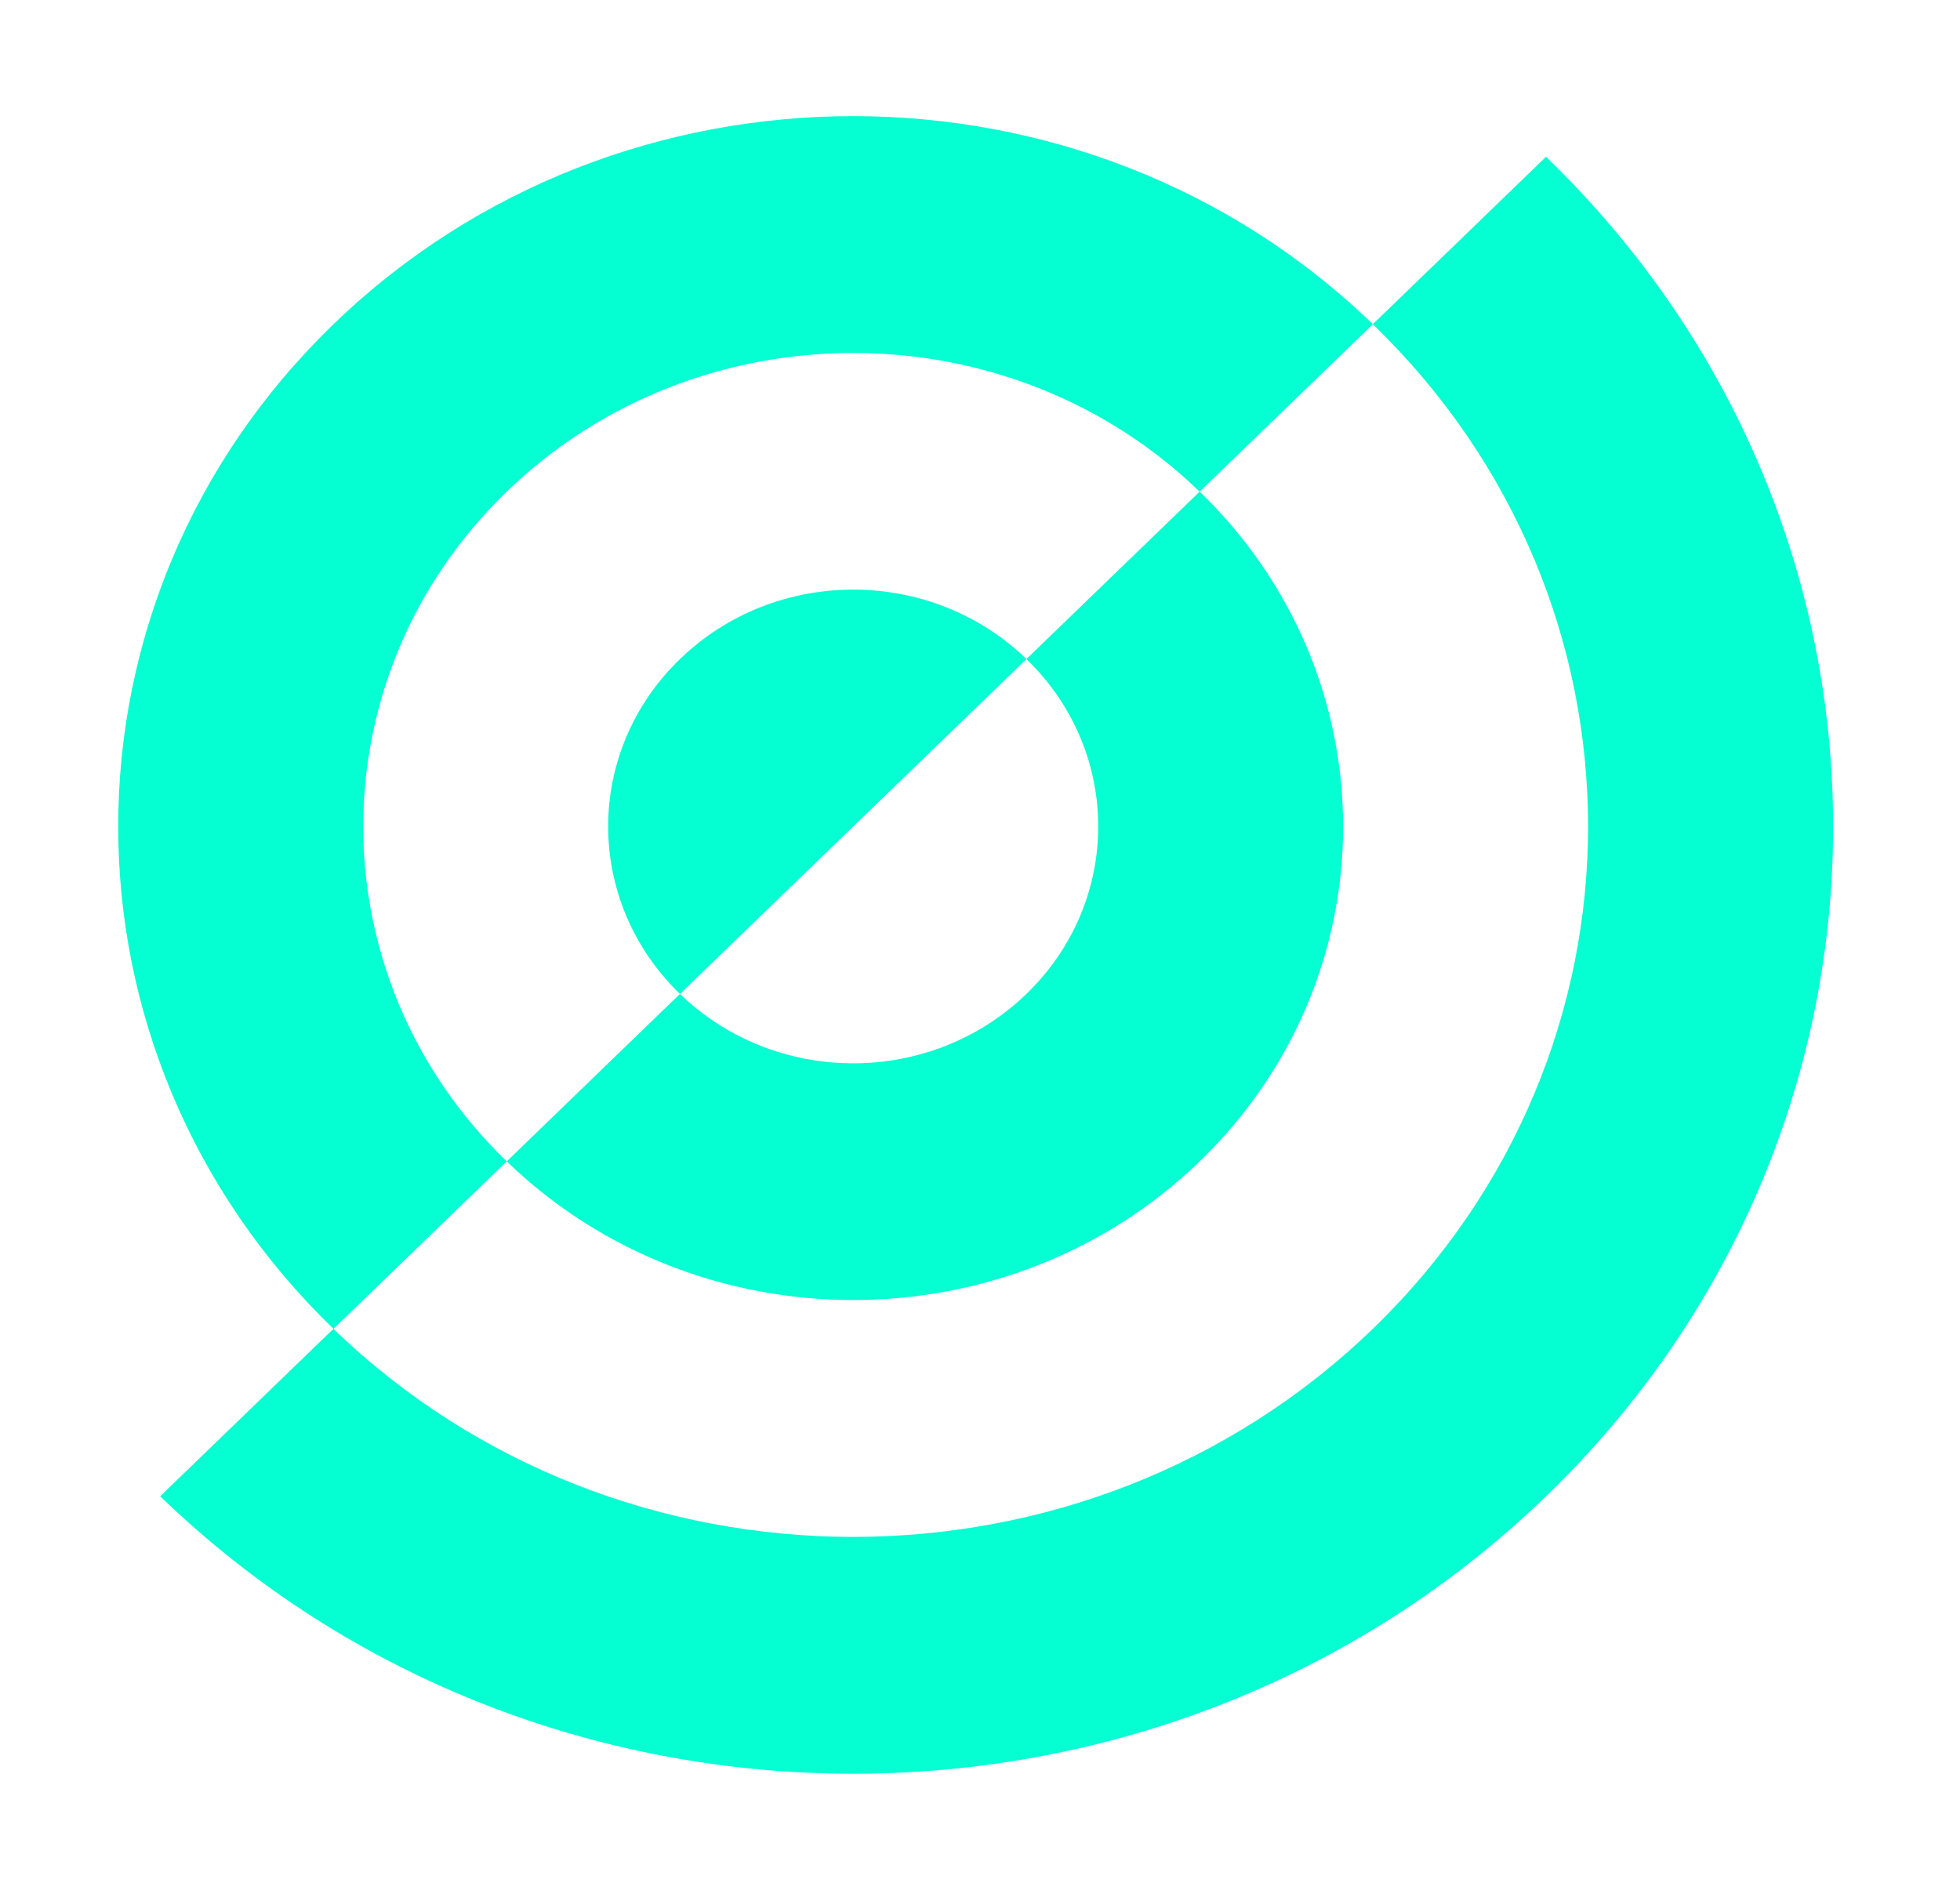 <svg width="56" height="54" viewBox="0 0 56 54" fill="none" xmlns="http://www.w3.org/2000/svg">
<path fill-rule="evenodd" clip-rule="evenodd" d="M9.528 9.264C1.327 17.191 1.327 30.043 9.528 37.971L14.477 33.186C9.012 27.903 9.012 19.331 14.477 14.048C19.942 8.765 28.809 8.765 34.275 14.048L39.224 9.265C47.424 17.192 47.423 30.044 39.223 37.971C31.022 45.898 17.727 45.898 9.526 37.971L4.577 42.755C15.507 53.327 33.236 53.327 44.172 42.755C55.109 32.189 55.109 15.051 44.172 4.48L39.224 9.263C31.023 1.337 17.728 1.337 9.528 9.264ZM29.326 28.401C32.062 25.757 32.062 21.477 29.326 18.832L34.276 14.048C39.741 19.331 39.741 27.903 34.276 33.186C28.81 38.469 19.943 38.469 14.478 33.186L19.427 28.401C22.163 31.046 26.591 31.046 29.326 28.401ZM19.428 28.401C16.692 25.756 16.692 21.476 19.428 18.832C22.163 16.187 26.591 16.187 29.327 18.832L24.377 23.616L19.428 28.401Z" fill="#06FFD2"/>
</svg>
